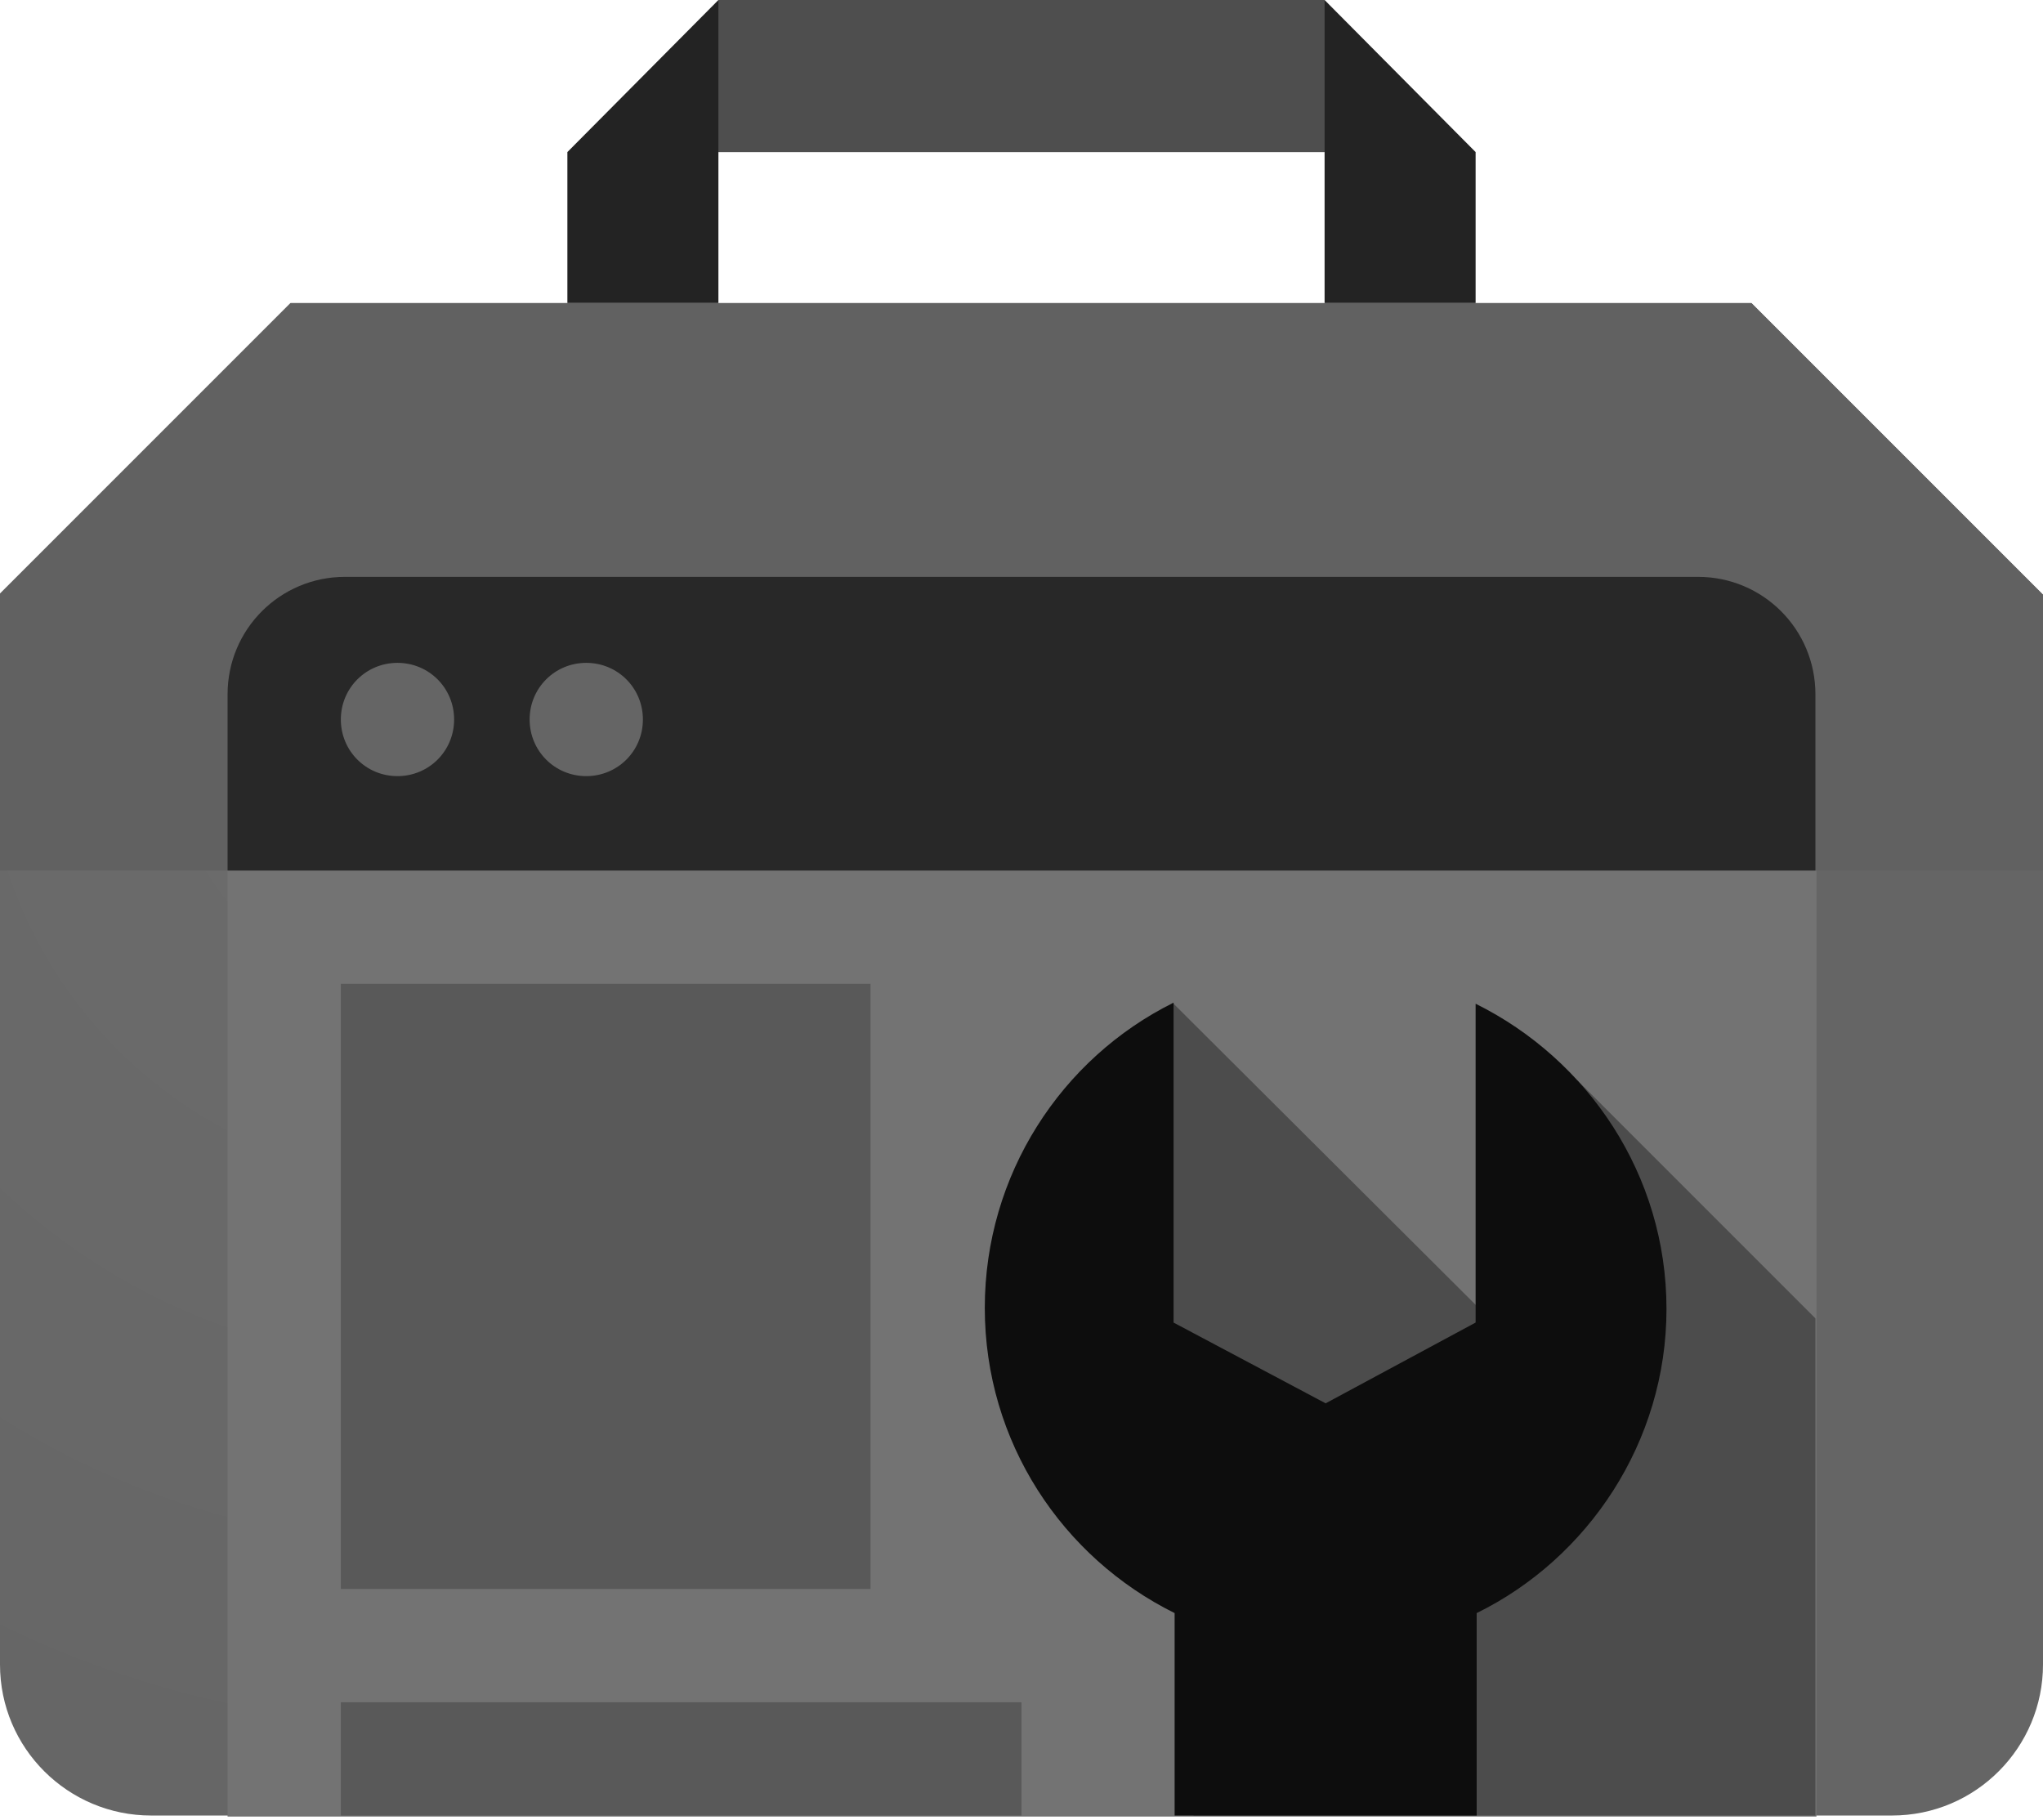<?xml version="1.0" encoding="UTF-8"?>
<svg width="256px" height="228px" viewBox="0 0 256 228" version="1.1" xmlns="http://www.w3.org/2000/svg" preserveAspectRatio="xMidYMid">
    <title>Google Search Console</title>
    <defs>
        <radialGradient cx="21.66%" cy="28.708%" fx="21.66%" fy="28.708%" r="82.87%" gradientTransform="translate(0.217,0.287),scale(0.74,1),rotate(36.502),translate(-0.217,-0.287)" id="gscRadialGradient-1">
            <stop stop-color="rgb(108,108,108)" offset="0%"></stop>
            <stop stop-color="rgb(101,101,101)" offset="100%"></stop>
        </radialGradient>
    </defs>
    <g>
        <polygon fill="rgb(35,35,35)" points="165.979 0 90.021 0 71.097 19.055 71.097 37.979 90.021 37.979 90.021 19.055 165.979 19.055 165.979 37.979 184.903 37.979 184.903 19.055"></polygon>
        <polygon fill="rgb(78,78,78)" points="90.021 8.8817842e-15 90.021 19.055 165.979 19.055 165.979 8.8817842e-15"></polygon>
        <path d="M36.402,37.979 L0,74.382 L0,208.559 C0,219.072 8.542,227.483 18.924,227.483 L237.076,227.483 C247.589,227.483 256,218.94 256,208.559 L256,74.513 L219.466,37.979 L36.402,37.979 Z" fill="url(#gscRadialGradient-1)"></path>
        <polygon fill="rgb(115,115,115)" points="28.517 109.076 227.614 109.076 227.614 227.614 28.517 227.614"></polygon>
        <polygon fill="rgb(97,97,97)" points="36.402 37.979 0 74.382 0 109.076 256 109.076 256 74.513 219.466 37.979"></polygon>
        <polygon fill="rgb(89,89,89)" points="42.71 213.29 128 213.29 128 227.483 42.71 227.483"></polygon>
        <path d="M28.517,86.998 C28.517,78.85 35.088,72.279 43.236,72.279 L212.764,72.279 C220.912,72.279 227.483,78.85 227.483,86.998 L227.483,109.076 L28.517,109.076 L28.517,86.998 Z" fill="rgb(40,40,40)"></path>
        <path d="M56.903,90.152 C56.903,94.094 53.749,97.248 49.807,97.248 C45.864,97.248 42.71,94.094 42.71,90.152 C42.71,86.209 45.864,83.055 49.807,83.055 C53.749,83.055 56.903,86.209 56.903,90.152 M80.559,90.152 C80.559,94.094 77.405,97.248 73.462,97.248 C69.52,97.248 66.366,94.094 66.366,90.152 C66.366,86.209 69.52,83.055 73.462,83.055 C77.405,83.055 80.559,86.209 80.559,90.152" fill="rgb(101,101,101)"></path>
        <path d="M227.483,165.191 L197.651,135.359 L187.663,166.242 L146.924,125.634 L145.741,188.32 L160.854,211.975 C163.088,211.581 149.552,227.483 149.552,227.483 L227.483,227.483 L227.483,165.191 Z" fill="rgb(76,76,76)"></path>
        <path d="M208.821,164.008 C208.821,147.187 198.965,132.731 184.903,125.766 L184.903,165.717 L166.111,175.836 L147.055,165.717 L147.055,125.634 C132.994,132.6 123.4,147.187 123.4,163.877 C123.4,180.698 133.125,195.154 147.187,202.119 L147.187,227.483 L185.035,227.483 L185.035,202.119 C198.965,195.285 208.821,180.698 208.821,164.008" fill="rgb(13,13,13)"></path>
        <polygon fill="rgb(89,89,89)" points="42.71 123.269 109.076 123.269 109.076 199.097 42.71 199.097"></polygon>
    </g>
</svg>
